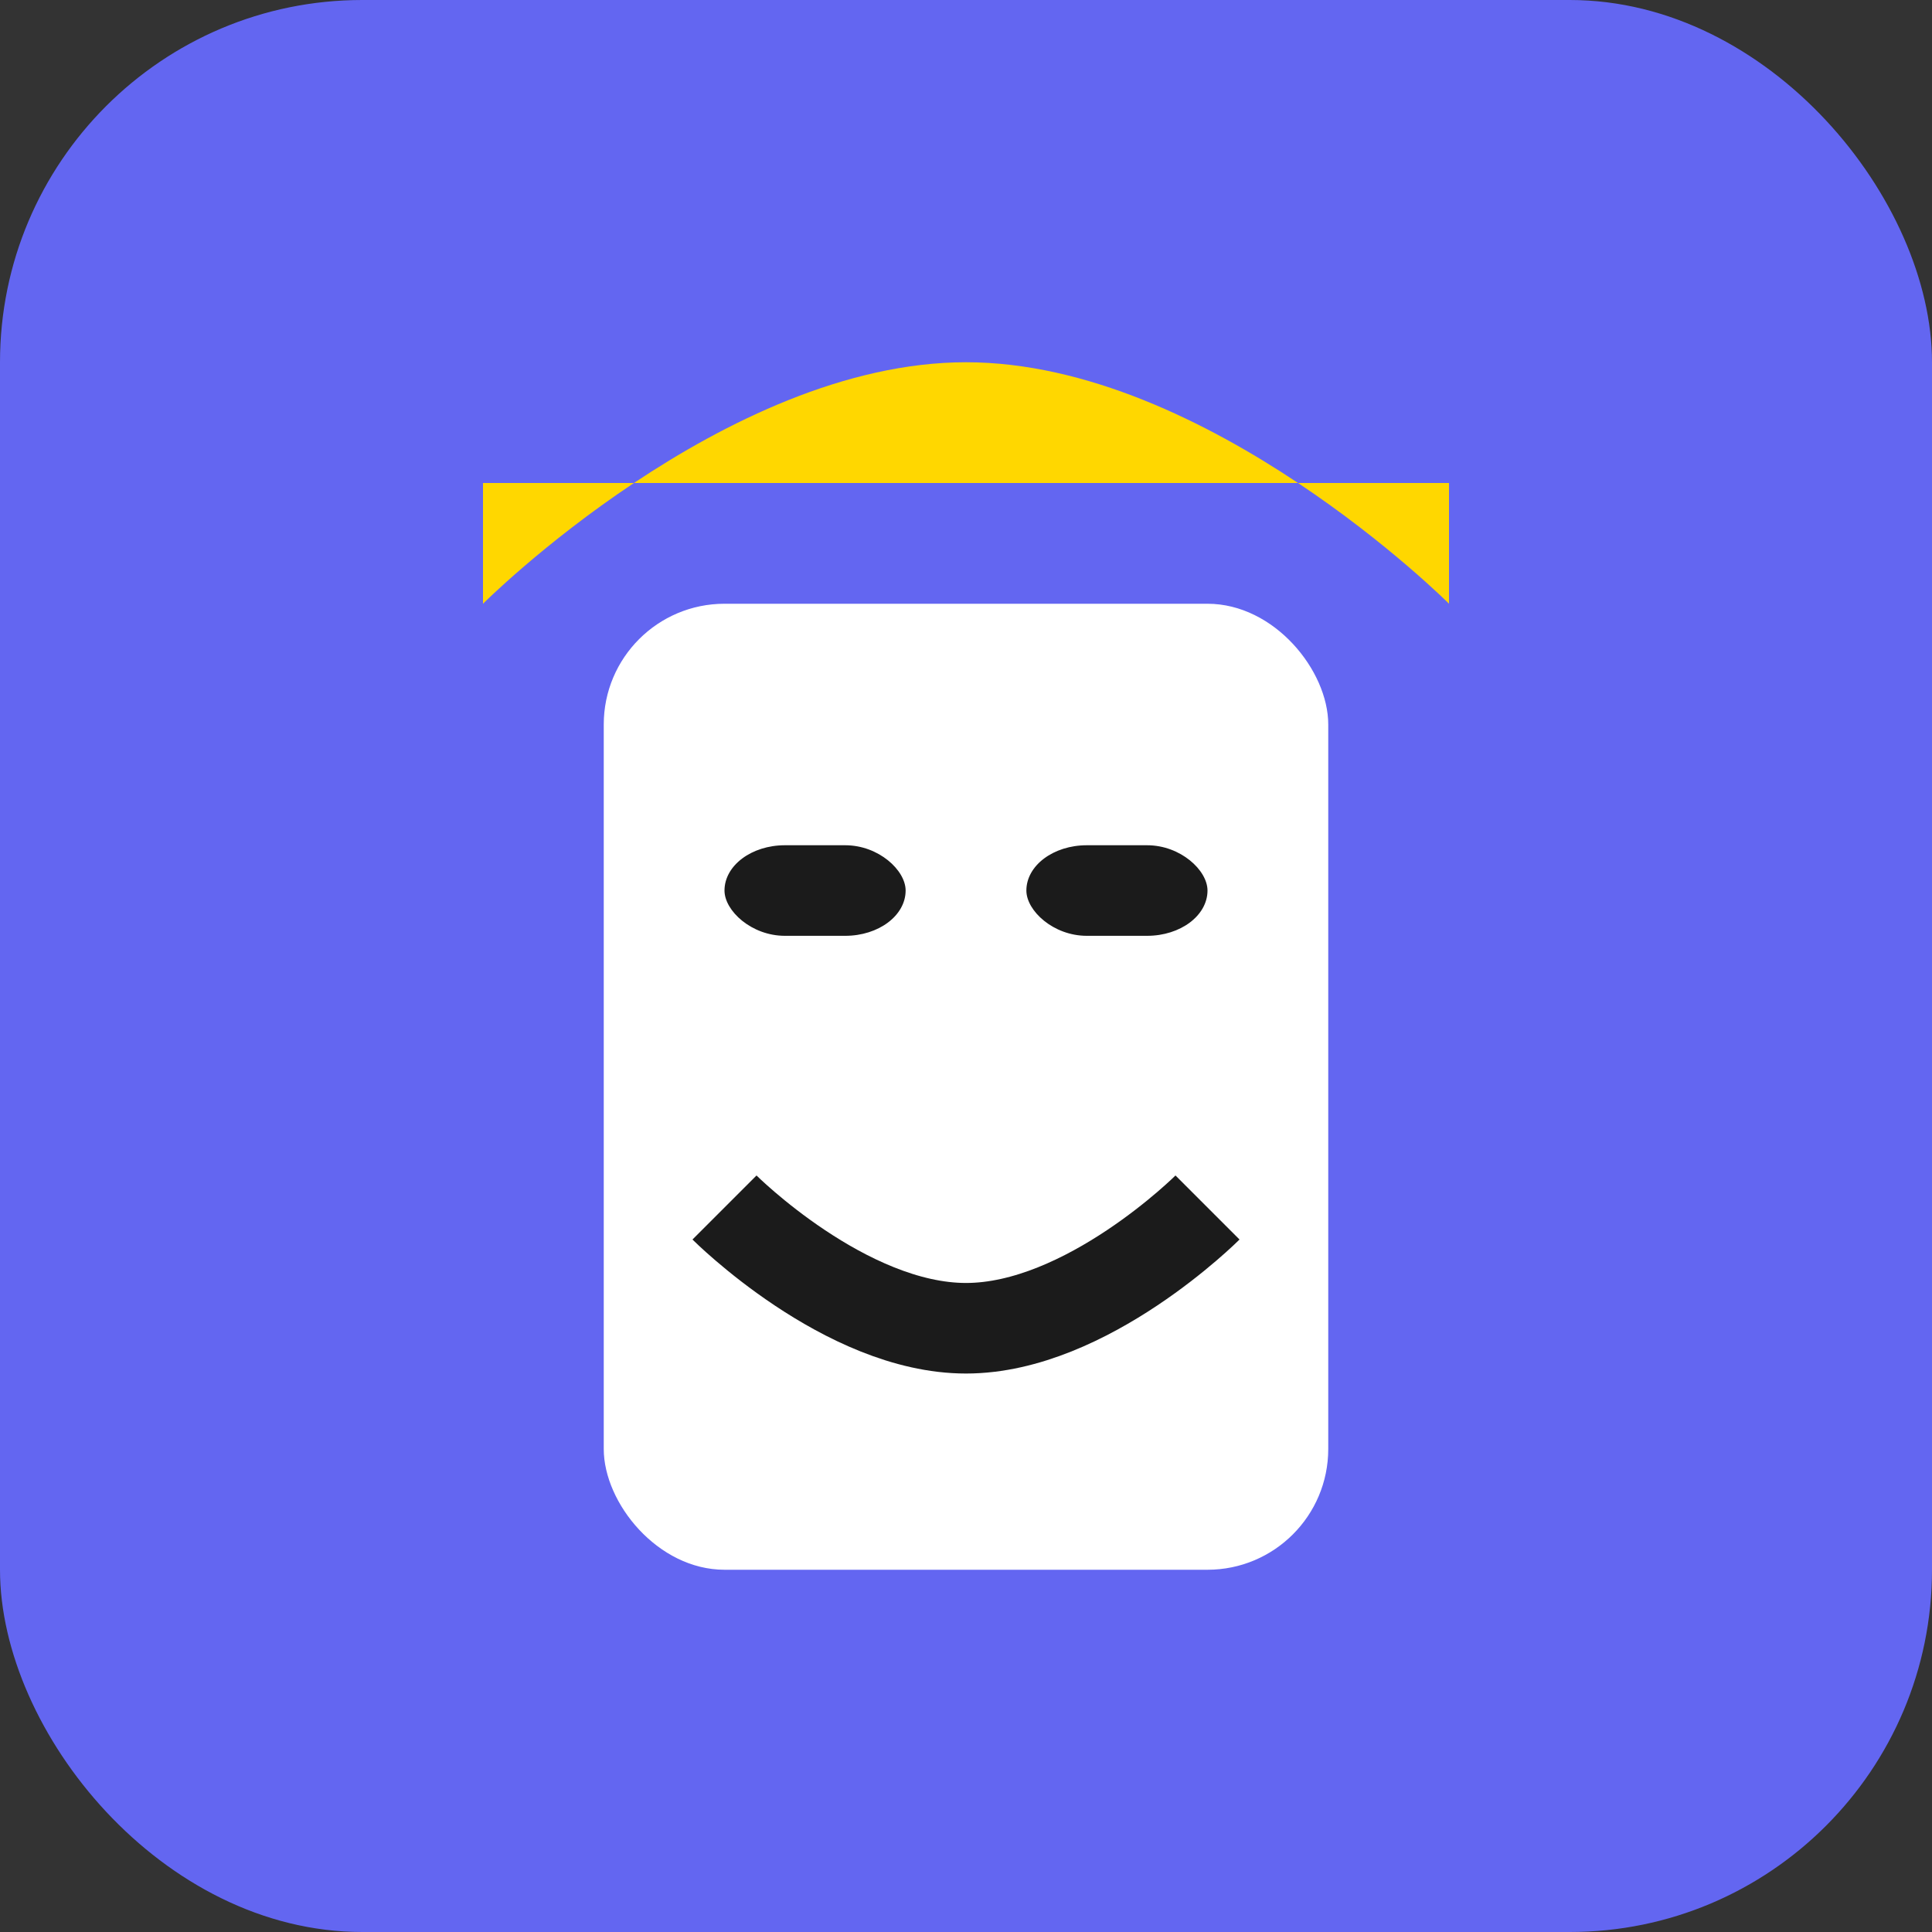 <svg width="32" height="32" viewBox="0 0 32 32" xmlns="http://www.w3.org/2000/svg">
    <rect x="0" y="0" width="32" height="32" fill="#333333" stroke="none"/>
    <!-- 背景 -->
    <rect width="32" height="32" rx="6" fill="#6366f1"/>
    
    <!-- 特朗普简化轮廓 -->
    <path d="M8 10 
             C8 10, 12 6, 16 6
             C20 6, 24 10, 24 10
             L24 8 L8 8 Z" 
          fill="#FFD700"/>
    
    <!-- 脸部轮廓 -->
    <rect x="10" y="10" width="12" height="16" rx="2" fill="white"/>
    
    <!-- 眼睛 -->
    <rect x="12" y="14" width="3" height="1.5" rx="1" fill="#1B1B1B"/>
    <rect x="17" y="14" width="3" height="1.5" rx="1" fill="#1B1B1B"/>
    
    <!-- 嘴巴 -->
    <path d="M12 20 
             C12 20, 14 22, 16 22
             C18 22, 20 20, 20 20" 
          fill="none" 
          stroke="#1B1B1B" 
          stroke-width="1.5"/>
</svg> 